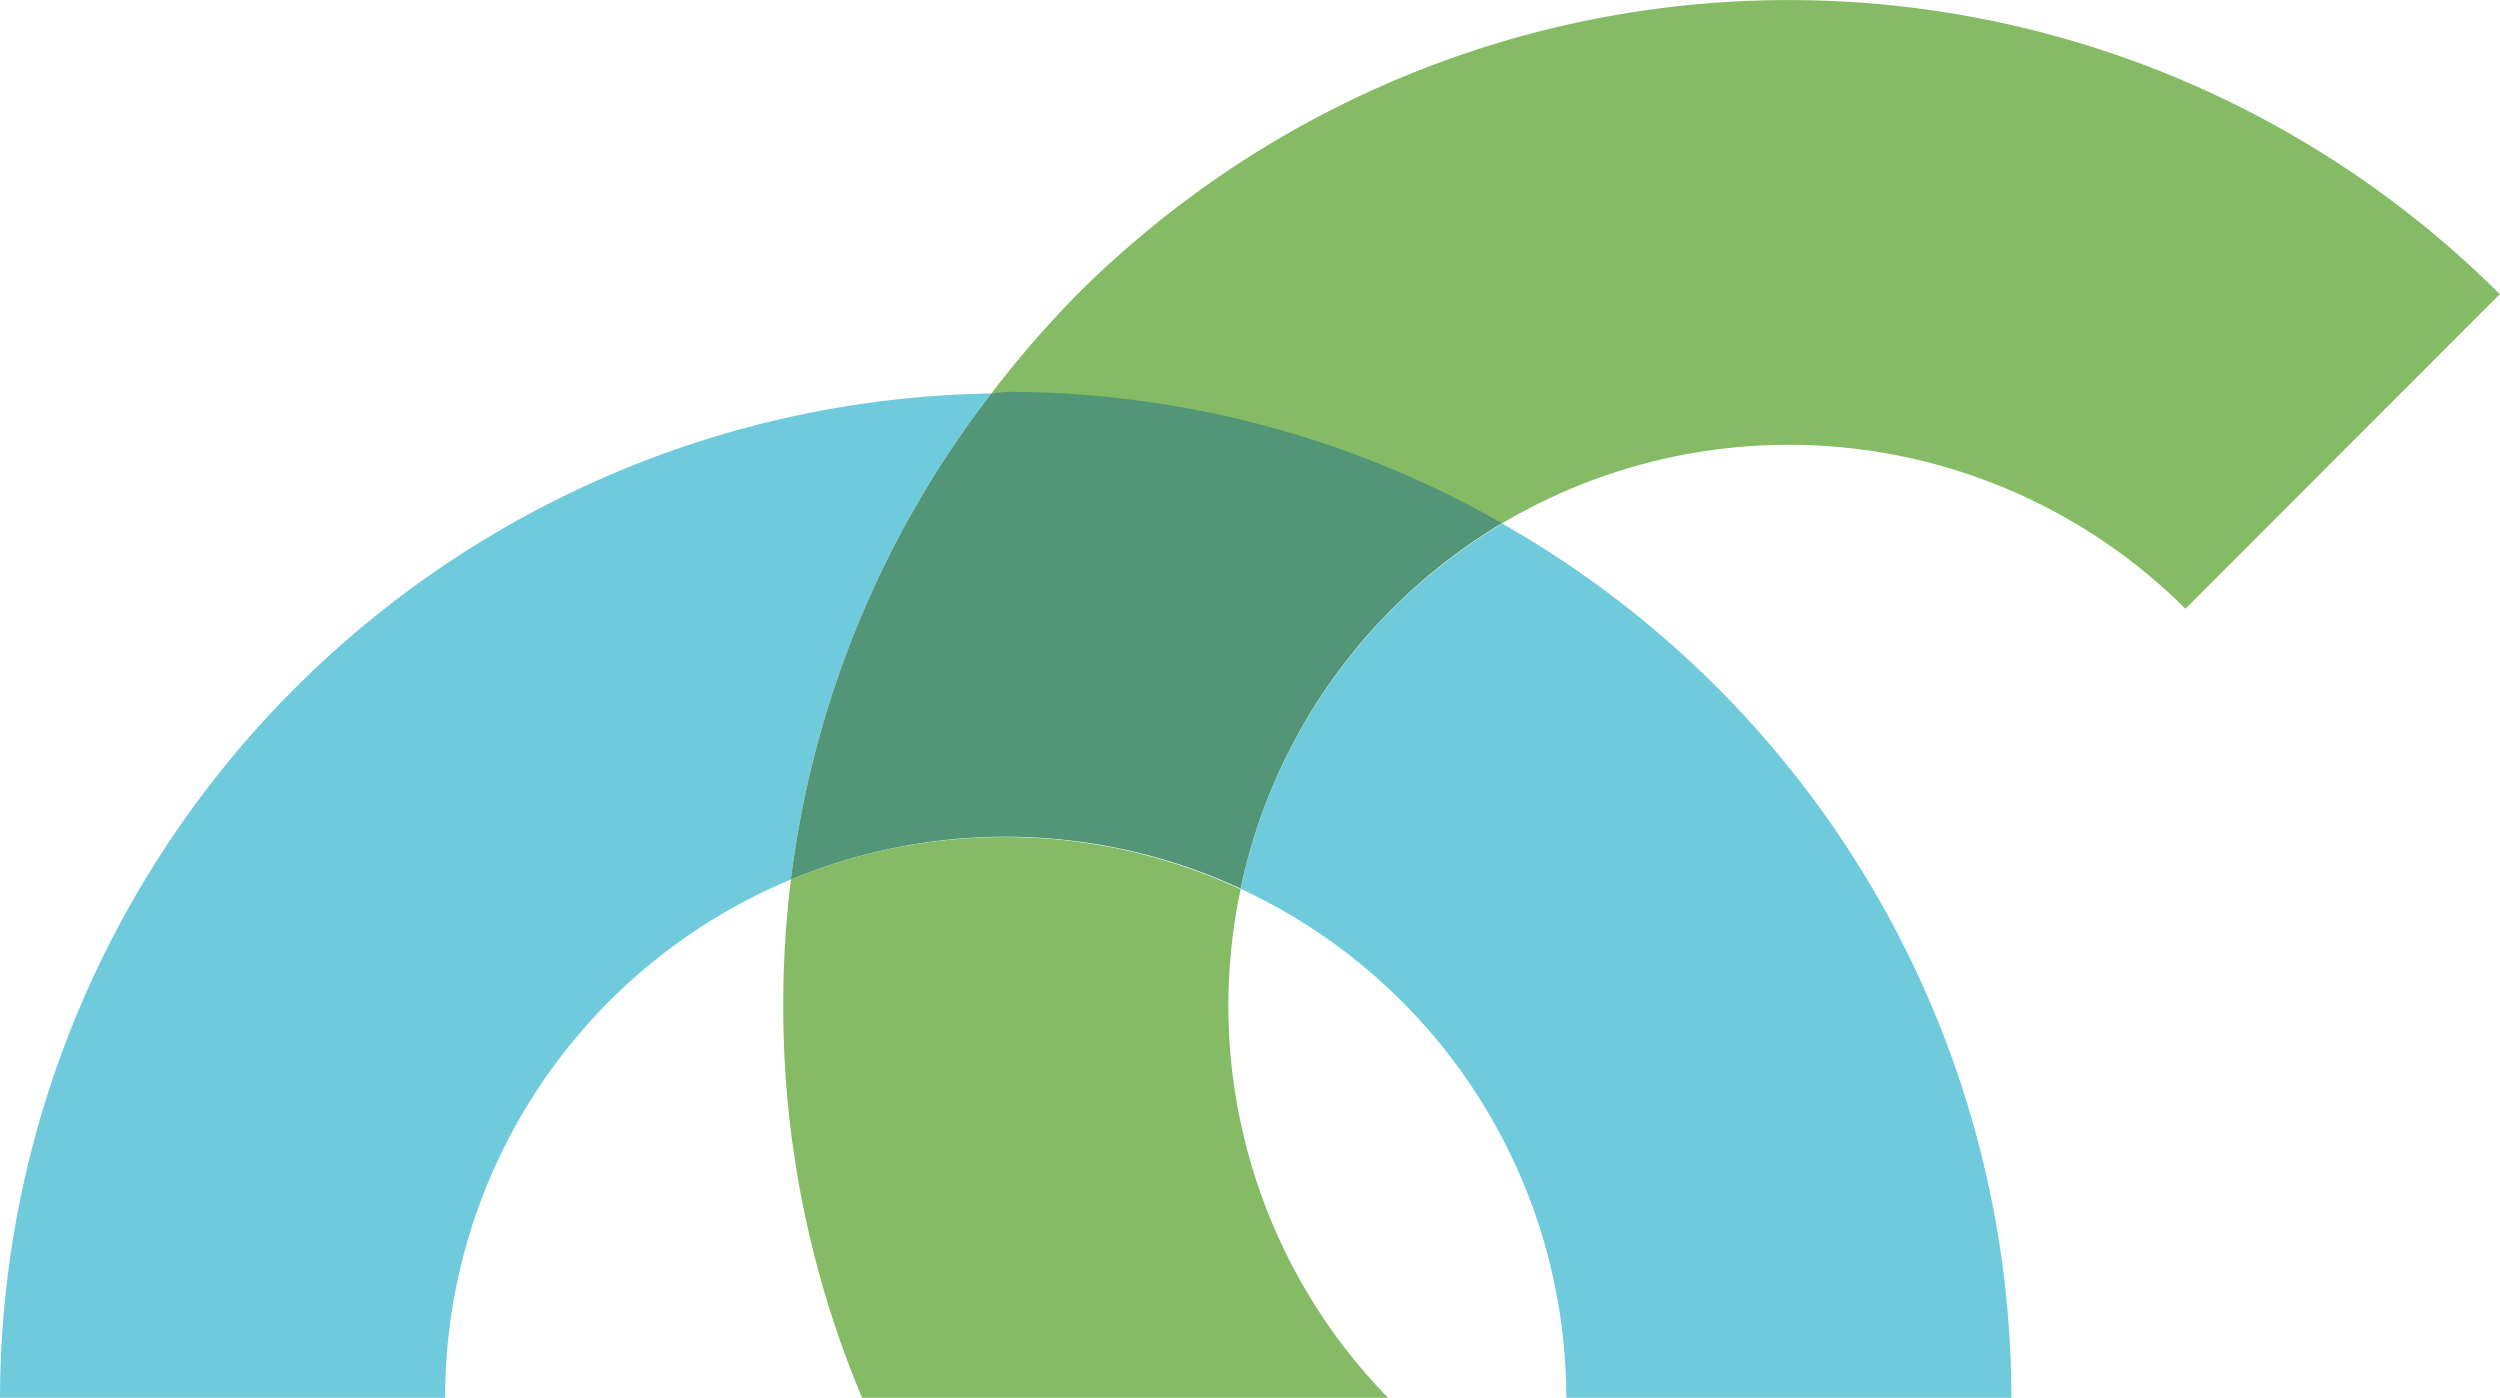 <svg xmlns="http://www.w3.org/2000/svg" viewBox="0 0 108.01 60.39"><defs><style>.cls-1{fill:#6fcbdc;}.cls-2{fill:#85bb64;}.cls-3{fill:#539677;}</style></defs><title>Asset 4</title><g id="Layer_2" data-name="Layer 2"><g id="Menu"><path class="cls-1" d="M53.6,38.4a24.26,24.26,0,0,1,14.07,22H86.9a43.48,43.48,0,0,0-22-37.78,24.41,24.41,0,0,0-4.74,3.69A24.11,24.11,0,0,0,53.6,38.4Z"/><path class="cls-1" d="M0,60.39H19.23A24.26,24.26,0,0,1,34.17,38,43,43,0,0,1,42.83,17,43.5,43.5,0,0,0,0,60.39Z"/><path class="cls-2" d="M94.42,26.3,108,12.71a43.5,43.5,0,0,0-61.45,0A45.25,45.25,0,0,0,42.83,17h.62A43.19,43.19,0,0,1,64.9,22.61,24.28,24.28,0,0,1,94.42,26.3Z"/><path class="cls-2" d="M34.17,38a44.31,44.31,0,0,0-.33,5.42,43.47,43.47,0,0,0,3.42,17H60a24.23,24.23,0,0,1-6.4-22A24.16,24.16,0,0,0,34.17,38Z"/><path class="cls-3" d="M42.83,17A43,43,0,0,0,34.17,38a24.16,24.16,0,0,1,19.43.39,24.11,24.11,0,0,1,6.56-12.1,24.41,24.41,0,0,1,4.74-3.69,43.19,43.19,0,0,0-21.45-5.67Z"/></g></g></svg>